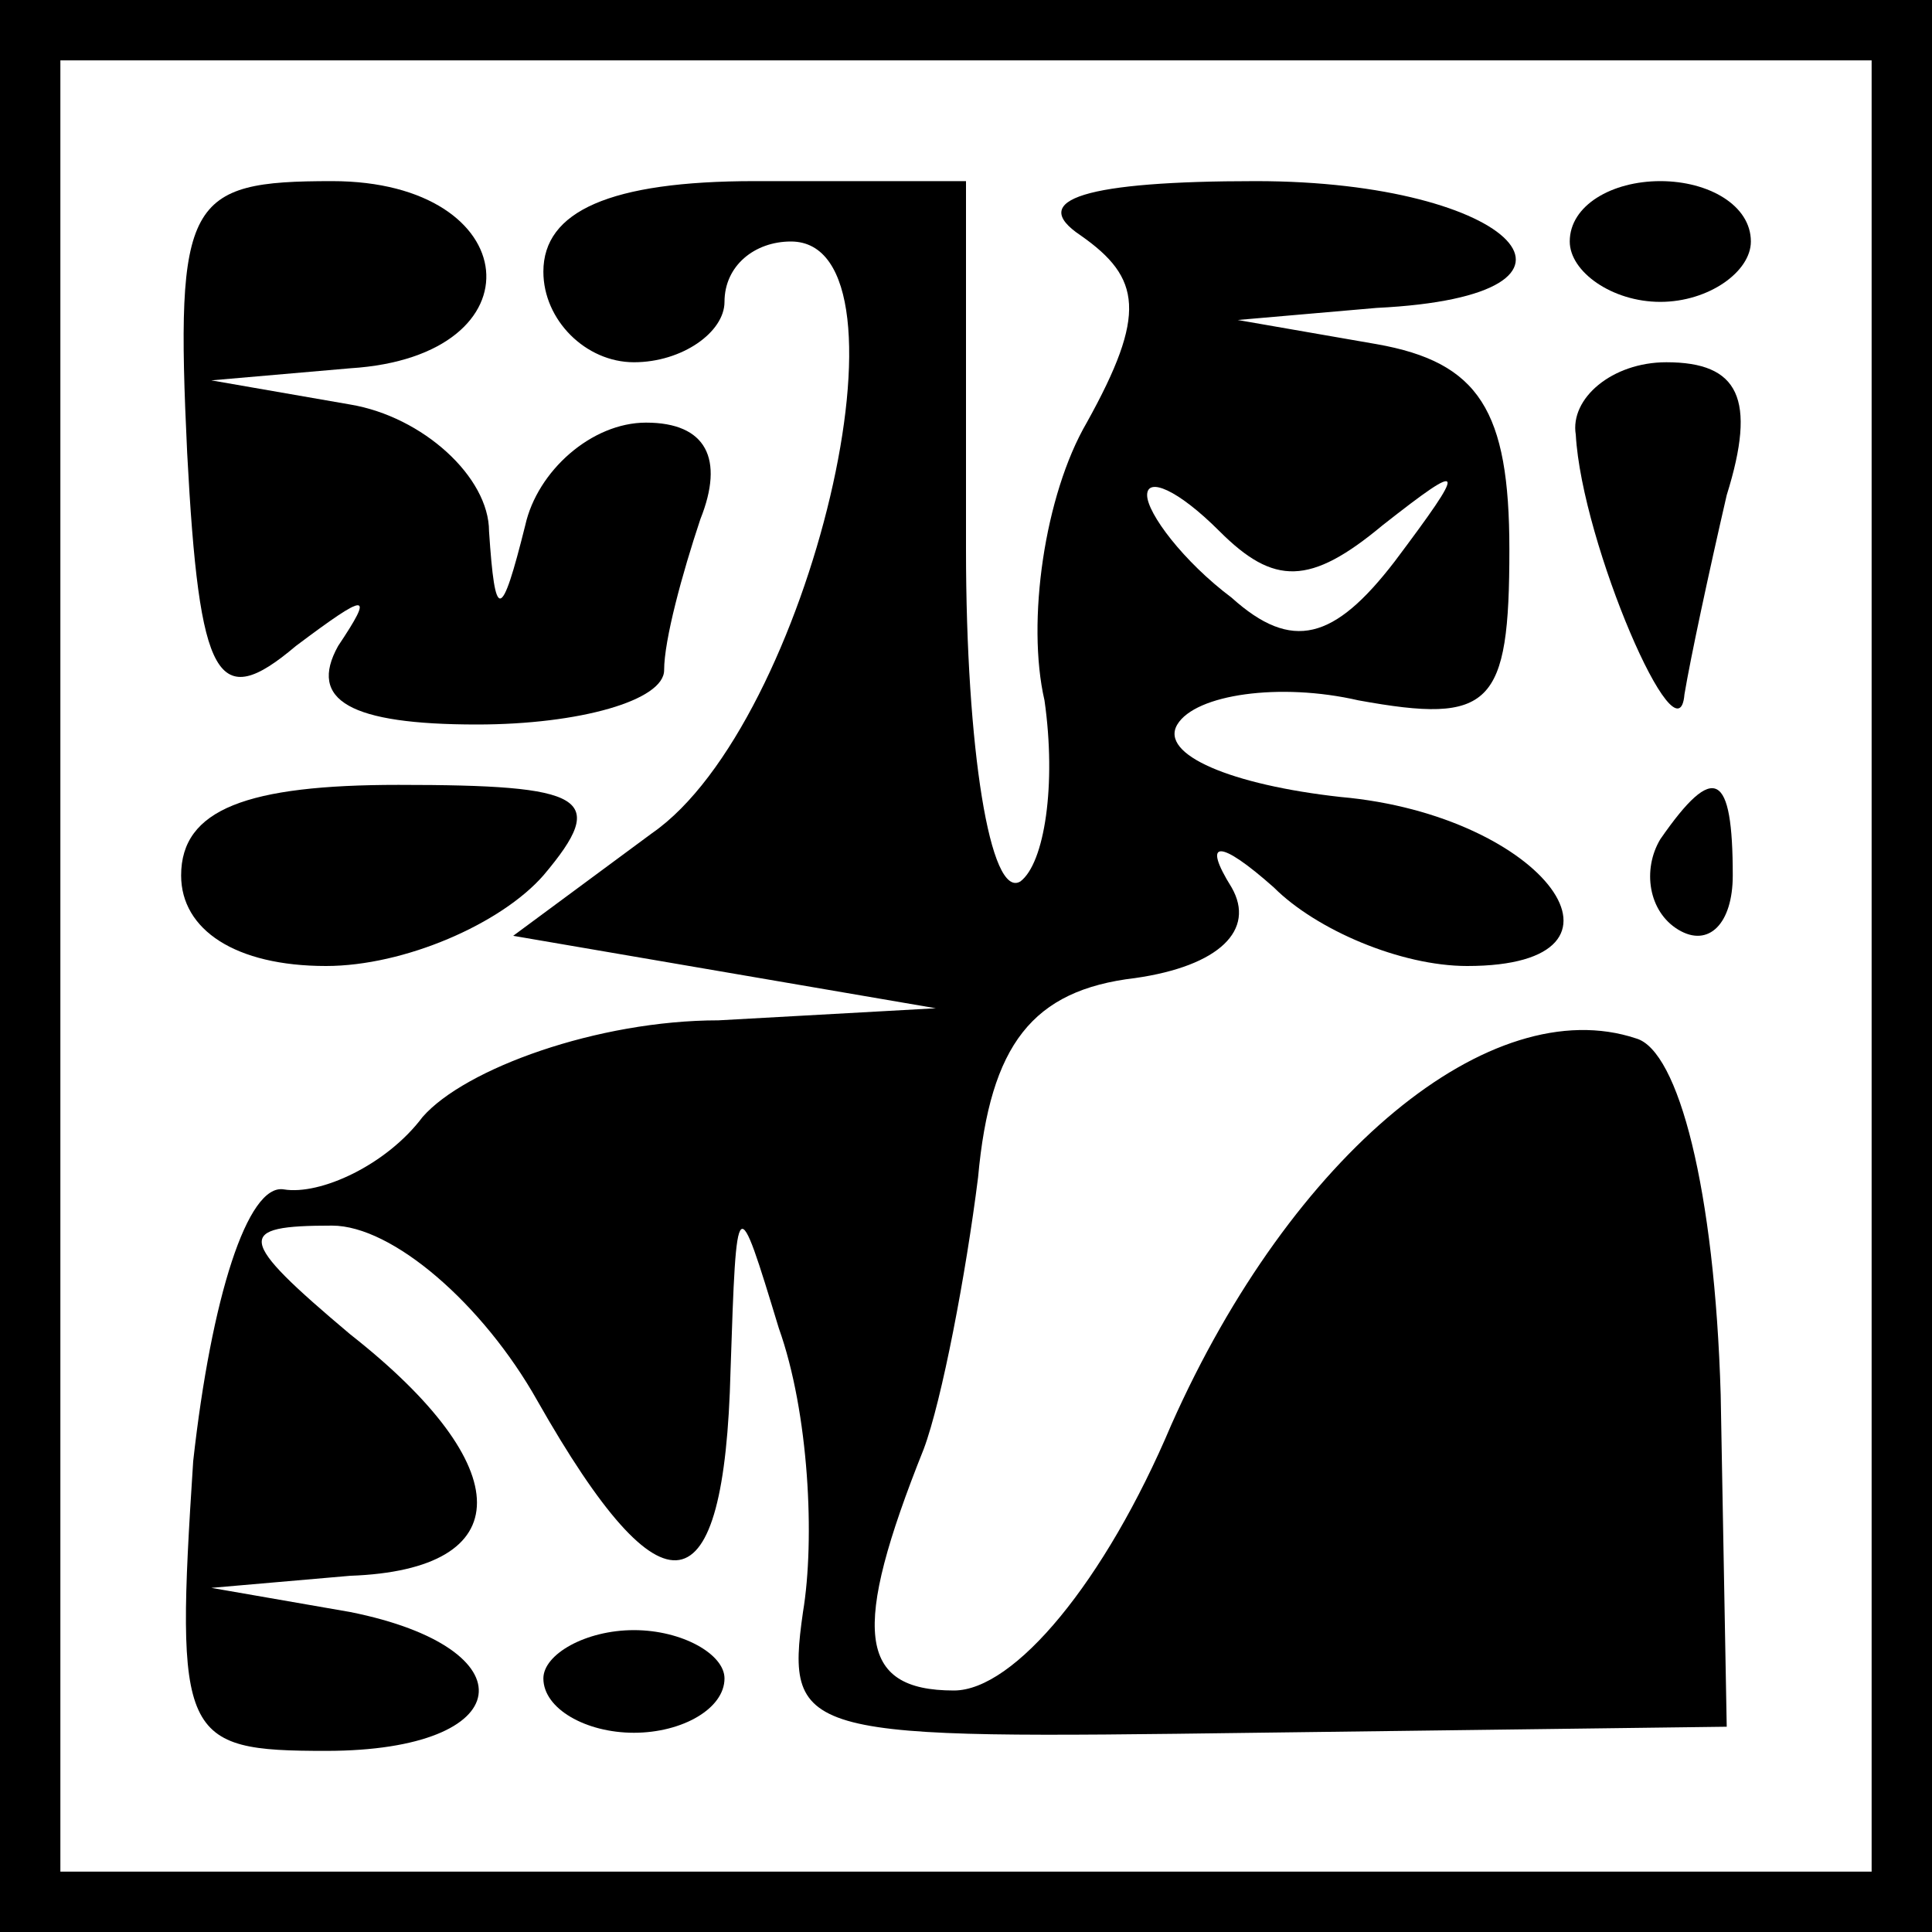 <?xml version="1.0" standalone="no"?>
<!DOCTYPE svg PUBLIC "-//W3C//DTD SVG 20010904//EN"
 "http://www.w3.org/TR/2001/REC-SVG-20010904/DTD/svg10.dtd">
<svg version="1.0" xmlns="http://www.w3.org/2000/svg"
 width="32pt" height="32pt" viewBox="0 0 32 32"
 preserveAspectRatio="xMidYMid meet">
<rect x="0" y="0" width="32" height="32" fill="#808080" stroke="none"/>
<g transform="translate(0,32) scale(0.1,-0.1)"
fill="#000000" stroke="none">
<path fill="#000000" stroke="none" d="M0 160 l0 -160 160 0 160 0 0 160 0
160 -160 0 -160 0 0 -160z"/>
<path fill="#ffffff" stroke="none" d="M310 160 l0 -150 -150 0 -150 0 0 150
0 150 150 0 150 0 0 -150z"/>
<path fill="#000000" stroke="none" d="M31 245 c2 -38 5 -43 18 -32 12 9 13 9
7 0 -5 -9 2 -13 23 -13 17 0 31 4 31 9 0 5 3 16 6 25 4 10 1 16 -9 16 -9 0
-18 -8 -20 -17 -4 -16 -5 -16 -6 -1 0 9 -11 19 -23 21 l-23 4 23 2 c32 2 29
31 -3 31 -24 0 -26 -3 -24 -45z"/>
<path fill="#000000" stroke="none" d="M90 275 c0 -8 7 -15 15 -15 8 0 15 5
15 10 0 6 5 10 11 10 22 0 3 -80 -23 -98 l-23 -17 35 -6 35 -6 -36 -2 c-20 0
-42 -8 -49 -16 -6 -8 -17 -13 -23 -12 -6 1 -12 -18 -15 -45 -3 -46 -2 -48 22
-48 32 0 34 17 4 23 l-23 4 23 2 c28 1 28 18 0 40 -19 16 -19 18 -3 18 10 0
25 -13 34 -29 21 -37 31 -35 32 5 1 30 1 30 8 7 5 -14 6 -35 4 -47 -3 -21 0
-21 75 -20 l78 1 -1 55 c-1 34 -7 57 -14 59 -24 8 -57 -19 -77 -64 -11 -26
-26 -44 -36 -44 -16 0 -17 10 -5 40 3 8 7 29 9 45 2 22 9 31 26 33 14 2 20 8
16 15 -5 8 -2 8 7 0 7 -7 21 -13 32 -13 31 0 13 25 -21 28 -18 2 -30 7 -27 12
3 5 17 7 30 4 22 -4 25 -1 25 25 0 23 -5 31 -22 34 l-23 4 23 2 c41 2 23 21
-20 21 -28 0 -38 -3 -29 -9 10 -7 11 -13 1 -31 -7 -12 -10 -33 -7 -46 2 -14 0
-27 -4 -30 -5 -3 -9 22 -9 55 l0 61 -35 0 c-24 0 -35 -5 -35 -15z"/>
<path fill="#ffffff" stroke="none" d="M229 233 c14 11 14 10 2 -6 -10 -13
-17 -15 -27 -6 -8 6 -14 14 -14 17 0 3 5 1 12 -6 9 -9 15 -9 27 1z"/>
<path fill="#000000" stroke="none" d="M260 280 c0 -5 7 -10 15 -10 8 0 15 5
15 10 0 6 -7 10 -15 10 -8 0 -15 -4 -15 -10z"/>
<path fill="#000000" stroke="none" d="M261 248 c1 -18 17 -55 18 -43 1 6 4
20 7 33 5 16 2 22 -10 22 -9 0 -16 -6 -15 -12z"/>
<path fill="#000000" stroke="none" d="M30 175 c0 -9 9 -15 24 -15 13 0 29 7
36 15 11 13 7 15 -24 15 -25 0 -36 -4 -36 -15z"/>
<path fill="#000000" stroke="none" d="M275 181 c-3 -5 -2 -12 3 -15 5 -3 9 1
9 9 0 17 -3 19 -12 6z"/>
<path fill="#000000" stroke="none" d="M90 42 c0 -5 7 -9 15 -9 8 0 15 4 15 9
0 4 -7 8 -15 8 -8 0 -15 -4 -15 -8z"/>
</g>
</svg>
